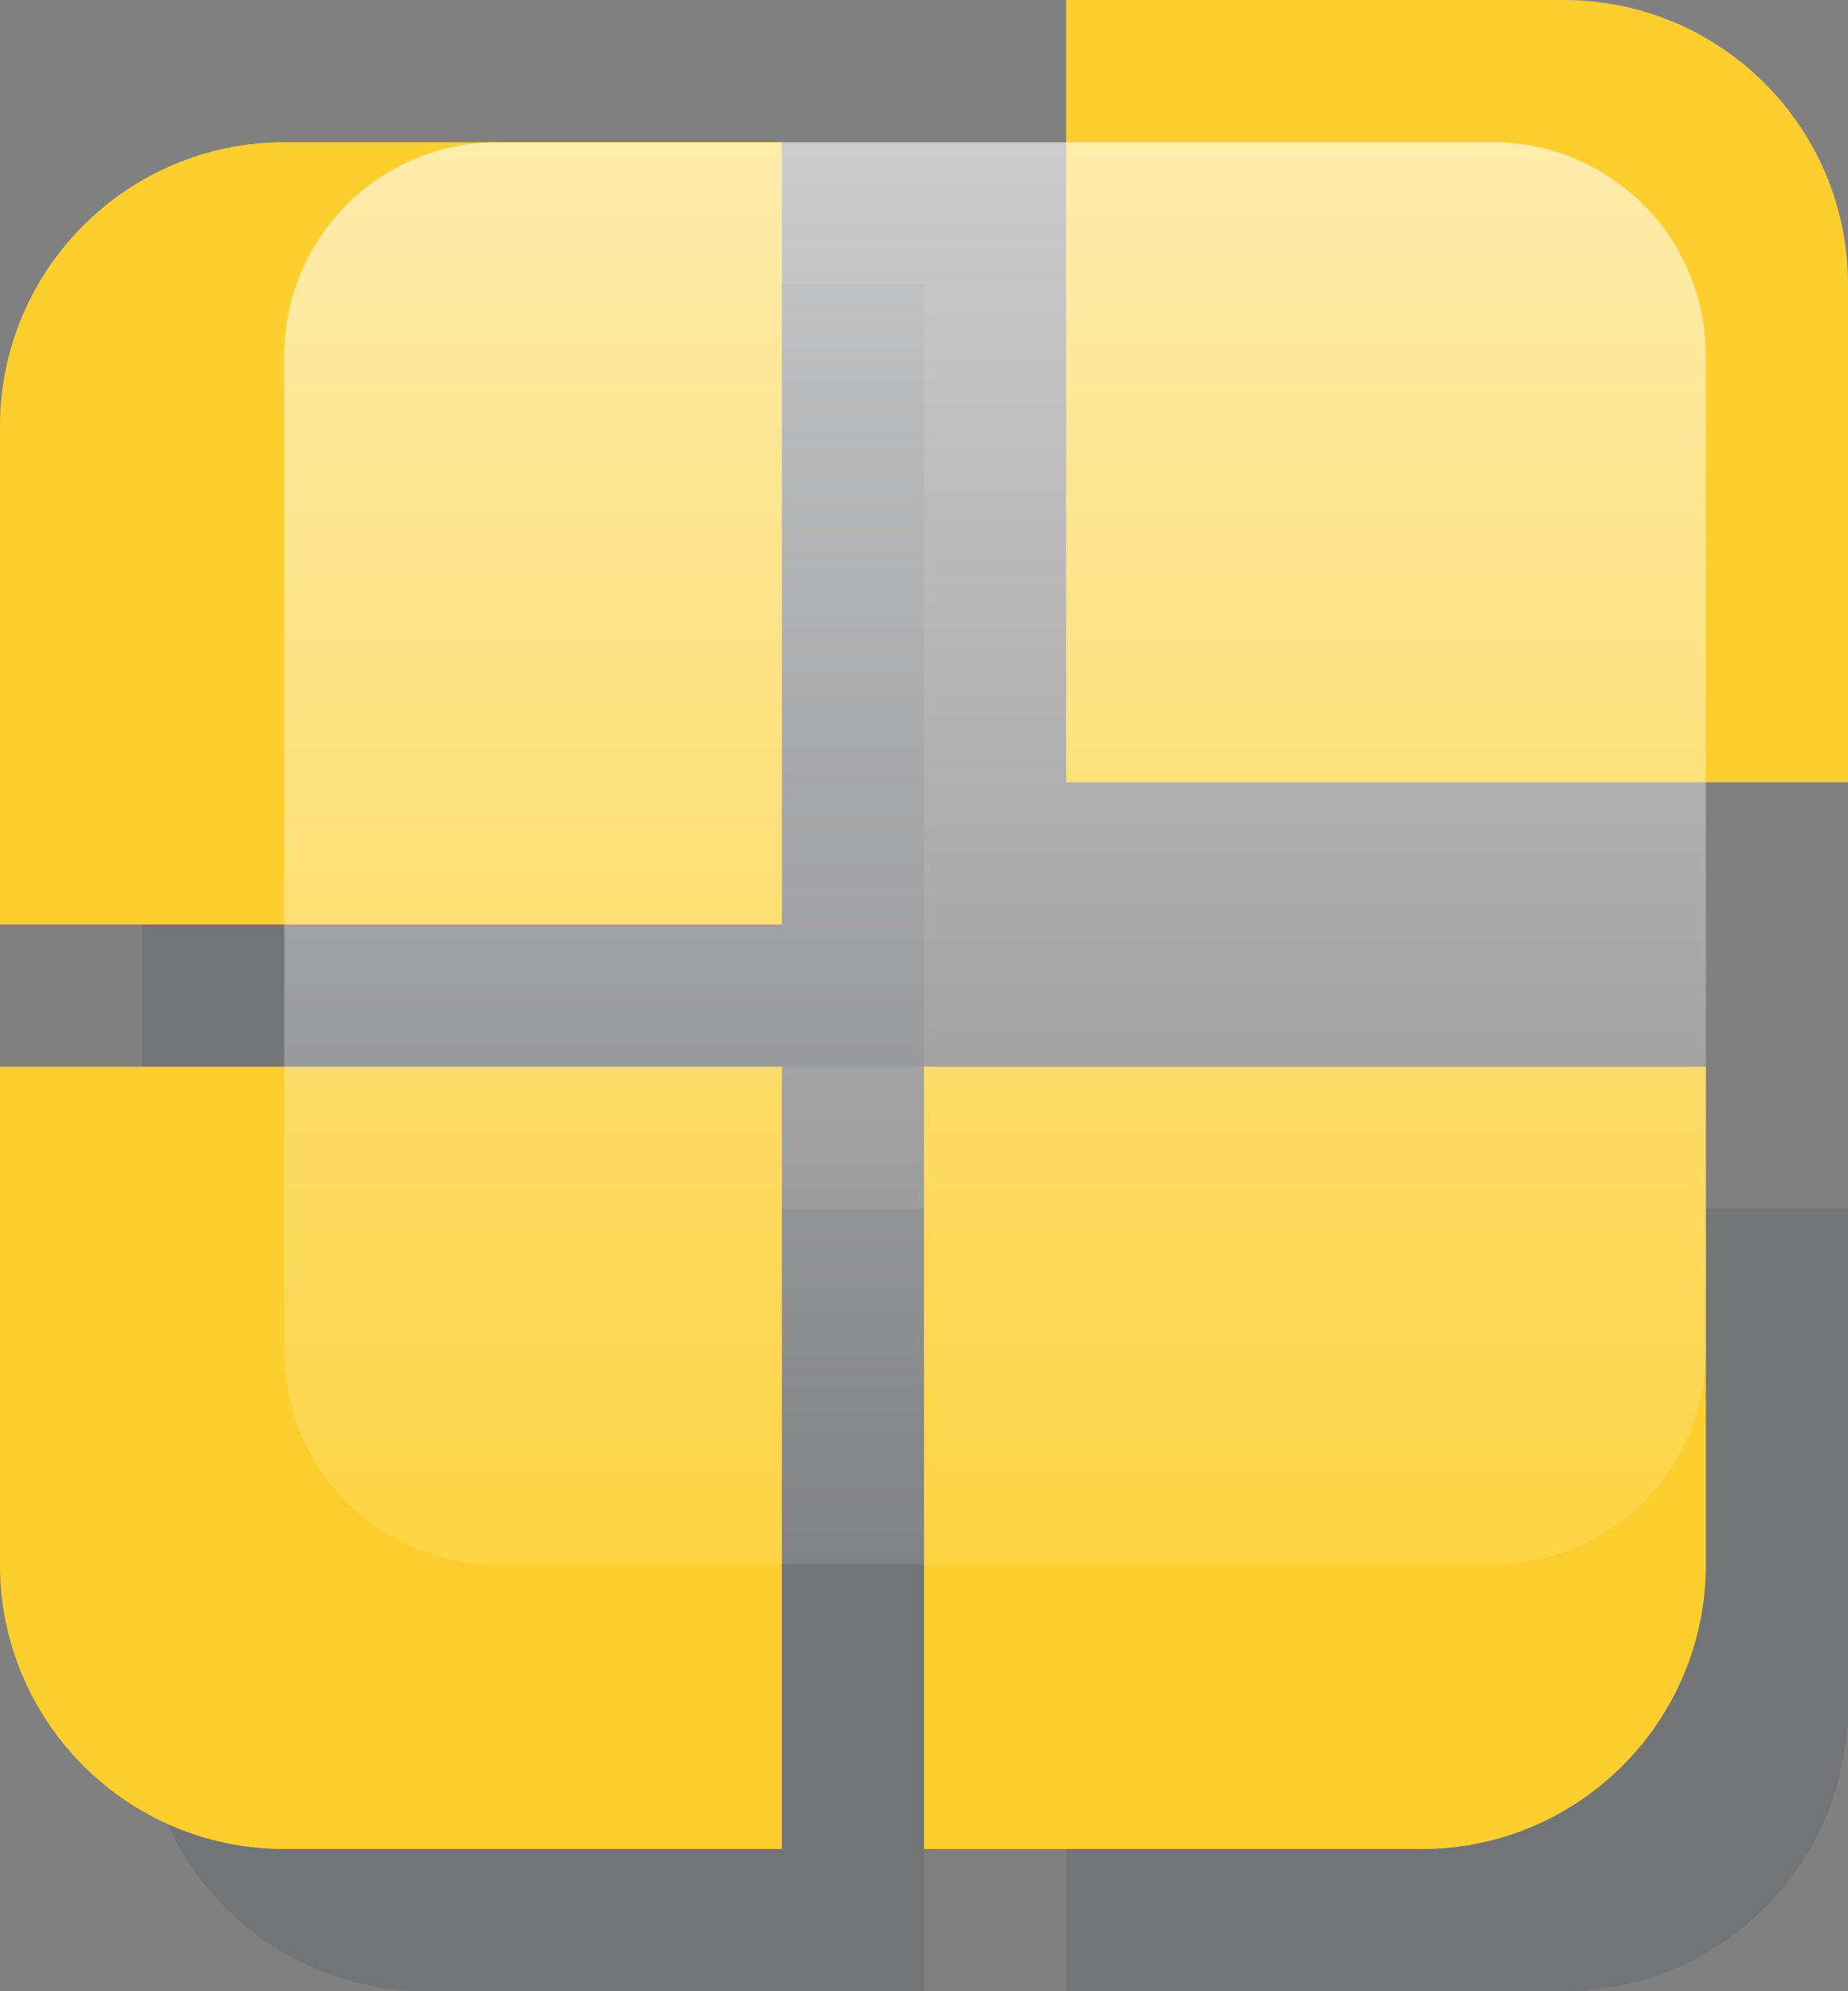 <?xml version="1.0" encoding="UTF-8"?>
<svg width="52px" height="56px" viewBox="0 0 52 56" version="1.1" xmlns="http://www.w3.org/2000/svg" xmlns:xlink="http://www.w3.org/1999/xlink">
    <rect x="0" y="0" width="52" height="56" fill="#808080" stroke="none"/>
    <title>Icon_apps</title>
    <defs>
        <linearGradient x1="50%" y1="0%" x2="50%" y2="100%" id="linearGradient-1">
            <stop stop-color="#FFFFFF" stop-opacity="0.6" offset="0%"></stop>
            <stop stop-color="#FFFFFF" stop-opacity="0.1" offset="100%"></stop>
        </linearGradient>
    </defs>
    <g id="Page-2" stroke="none" stroke-width="1" fill="none" fill-rule="evenodd">
        <g id="Icon_apps" fill-rule="nonzero">
            <polygon id="Path" fill-opacity="0.1" fill="#030B26" points="4 26 4 30 26 30 26 8 22 8 22 26"></polygon>
            <path d="M4.707,51.293 C5.711,51.747 6.826,52 8,52 L22,52 L22,34 L26,34 L26,56 L12,56 C8.756,56 5.962,54.069 4.707,51.293 Z" id="Path" fill-opacity="0.1" fill="#030B26"></path>
            <path d="M30,52 L30,56 L44,56 C48.418,56 52,52.418 52,48 L52,34 L48,34 L48,44 C48,48.418 44.418,52 40,52 L30,52 Z" id="Path" fill-opacity="0.1" fill="#030B26"></path>
            <path d="M22,4 L8,4 C3.582,4 0,7.582 0,12 L0,26 L22,26 L22,4 Z" id="Path" fill="#FCCF2F"></path>
            <path d="M0,30 L0,44 C0,48.418 3.582,52 8,52 L22,52 L22,30 L0,30 Z" id="Path" fill="#FCCF2F"></path>
            <path d="M26,52 L26,30 L48,30 L48,44 C48,48.418 44.418,52 40,52 L26,52 Z" id="Path" fill="#FCCF2F"></path>
            <path d="M30,0 L44,0 C48.418,0 52,3.582 52,8 L52,22 L30,22 L30,0 Z" id="Path" fill="#FCCF2F"></path>
            <path d="M8,10 C8,6.686 10.686,4 14,4 L42,4 C45.314,4 48,6.686 48,10 L48,38 C48,41.314 45.314,44 42,44 L14,44 C10.686,44 8,41.314 8,38 L8,10 Z" id="Path" fill="url(#linearGradient-1)"></path>
        </g>
    </g>
</svg>